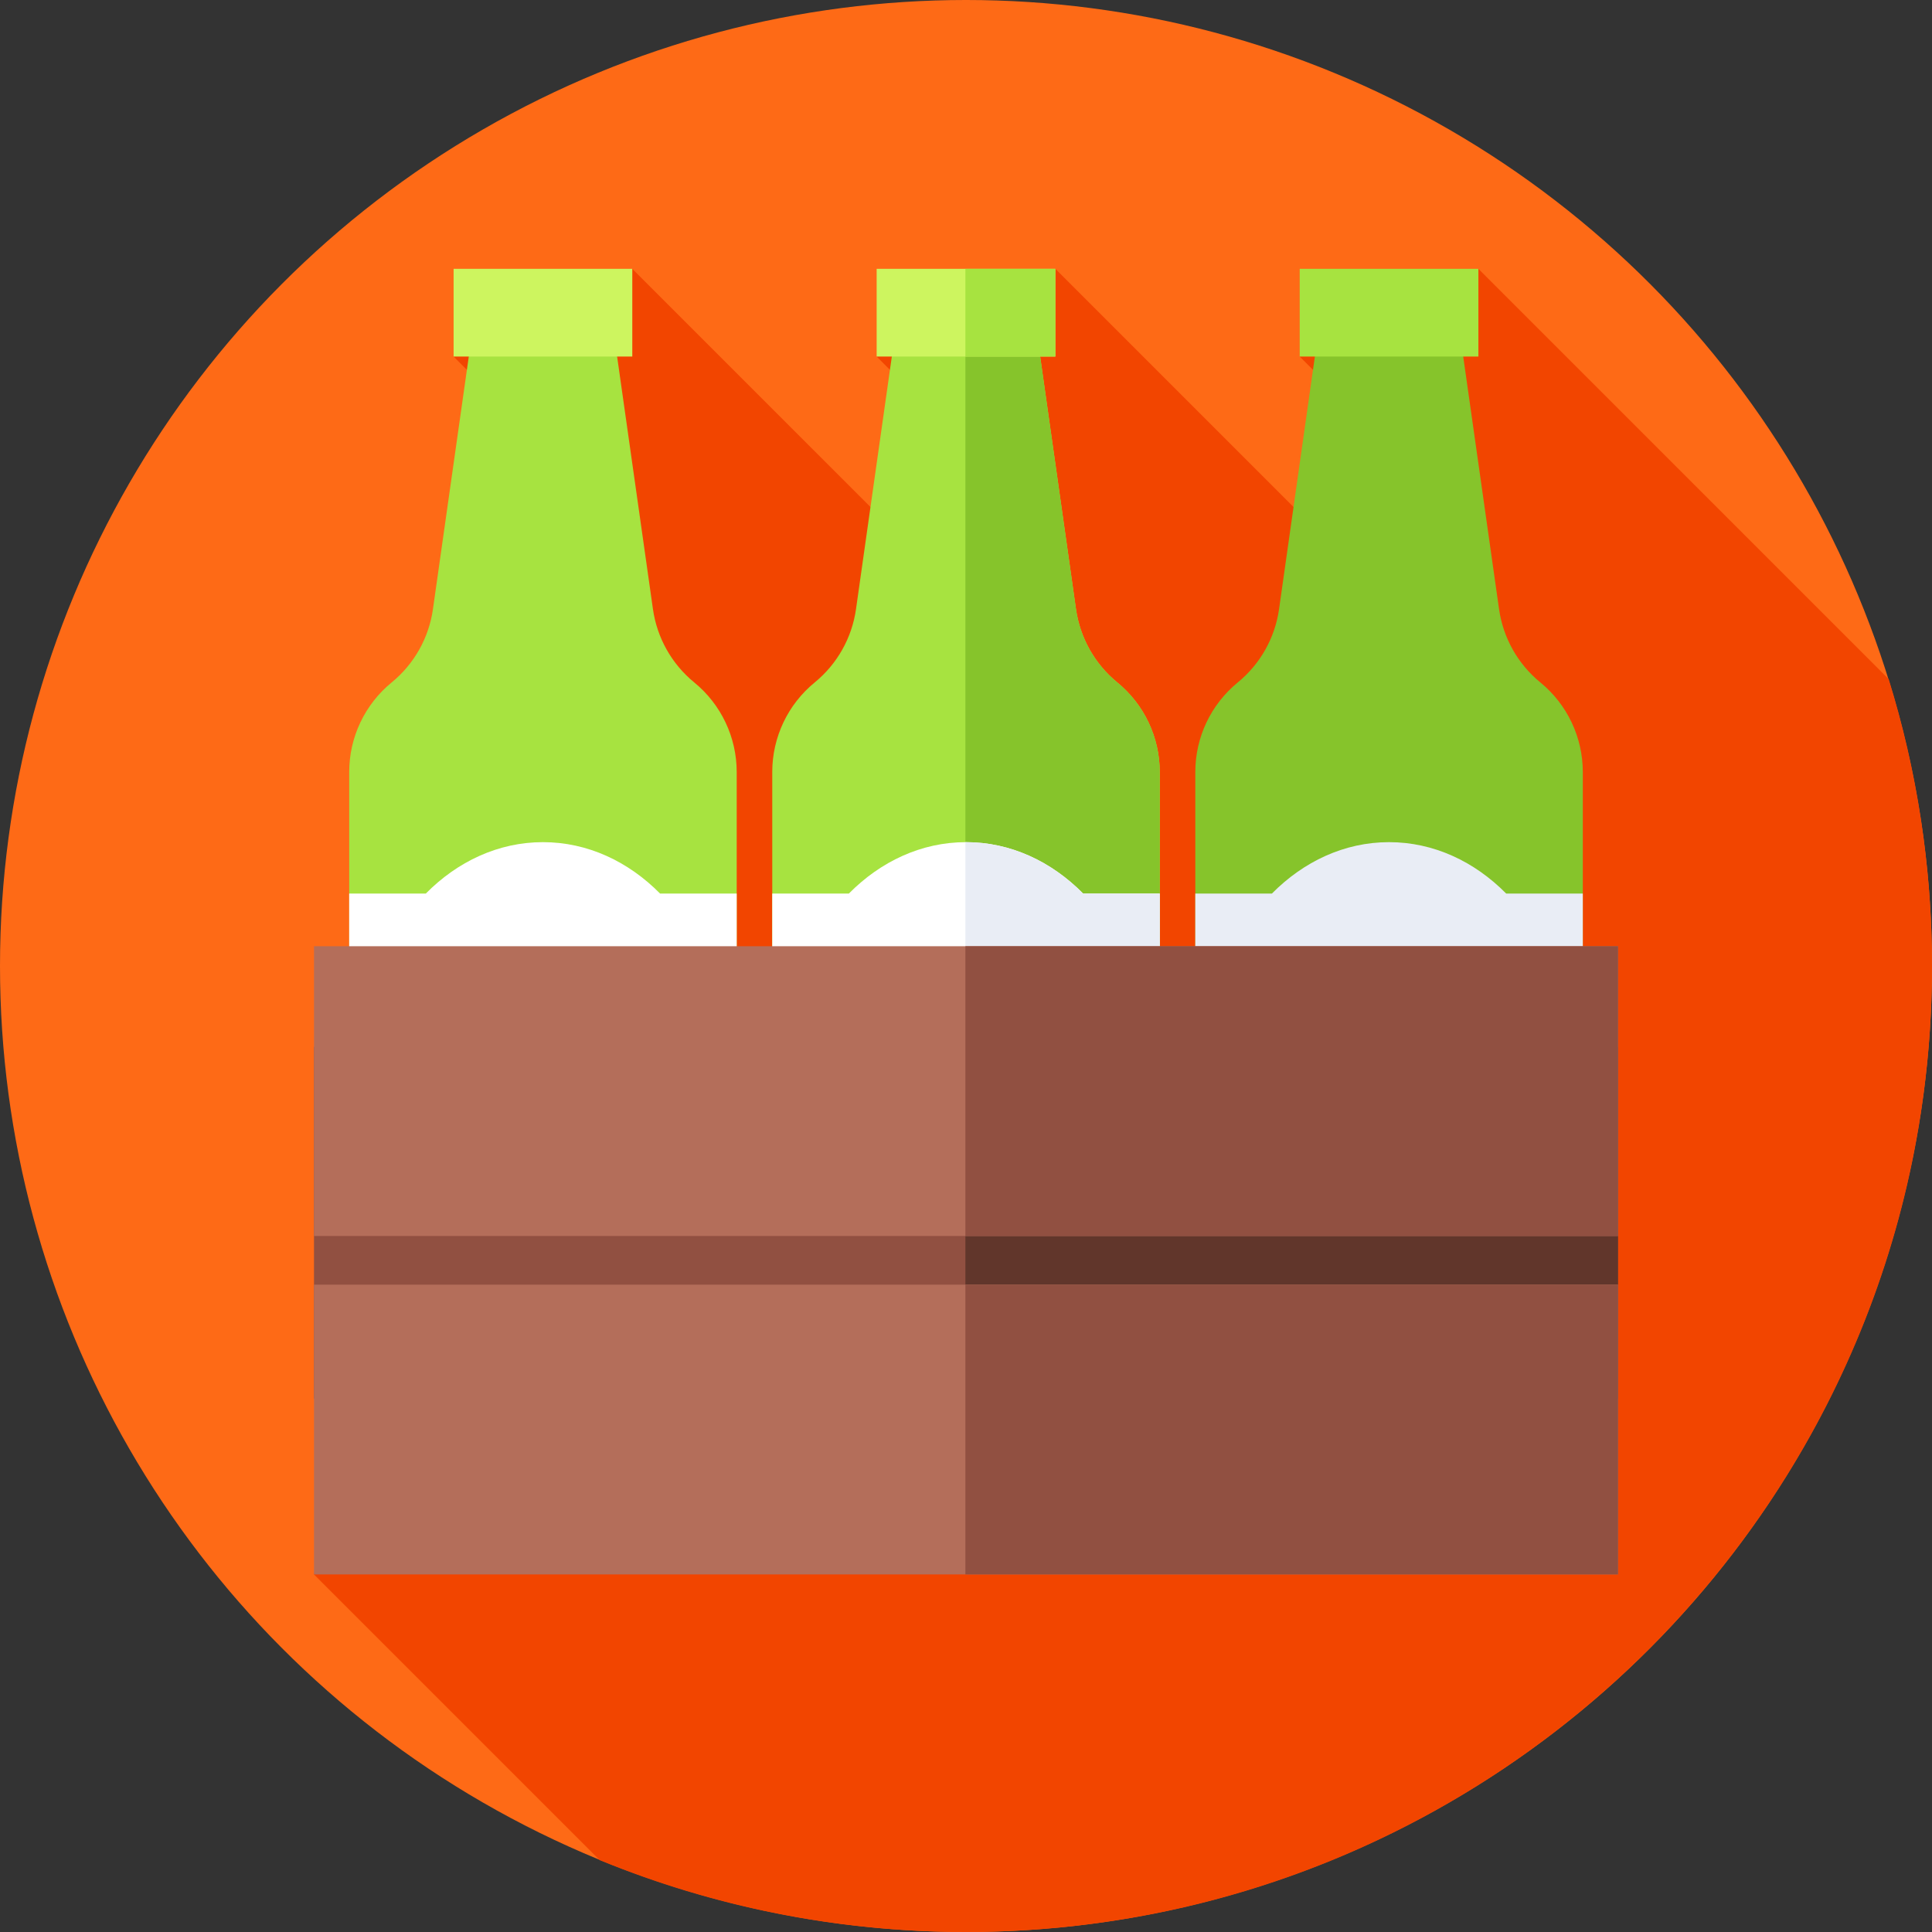 <svg id="Capa_1" enable-background="new 0 0 512 512" height="512" viewBox="0 0 512 512" width="512" xmlns="http://www.w3.org/2000/svg"><rect x="0" y="0" width="512" height="512" fill="#333333" stroke="none"/><circle cx="256" cy="256" fill="#fe6a16" r="256"/><path d="m512 256c0-26.474-4.019-52.008-11.479-76.028l-108.731-108.731-47.354 23.246 26.677 26.677-12.158 29.355-79.278-79.278-47.354 23.246 36.649 36.649-6.295 35.218-95.114-95.113-47.353 23.246 43.445 43.445-80.444 279.309 75.71 75.71c29.938 12.279 62.718 19.049 97.079 19.049 141.385 0 256-114.615 256-256z" fill="#f24500"/><path d="m285.151 161.43-12.101-85.306h-34.101l-12.101 85.306c-1.081 7.62-4.988 14.554-10.945 19.426-7.12 5.823-11.249 14.534-11.249 23.732v181.246c0 8.287 6.718 15.006 15.006 15.006h72.679c8.287 0 15.006-6.718 15.006-15.006v-181.246c0-9.197-4.129-17.909-11.249-23.732-5.957-4.872-9.864-11.806-10.945-19.426z" fill="#a7e340"/><path d="m296.096 180.856c-5.957-4.872-9.864-11.806-10.945-19.426l-12.101-85.306h-17.211v324.716h36.5c8.287 0 15.006-6.718 15.006-15.006v-181.246c0-9.197-4.129-17.909-11.249-23.732z" fill="#86c42b"/><path d="m232.323 71.241h47.354v23.246h-47.354z" fill="#cdf55f"/><path d="m255.839 71.241h23.838v23.246h-23.838z" fill="#a7e340"/><path d="m307.345 236.803h-20.302c-8.394-8.498-19.219-13.624-31.043-13.624s-22.649 5.127-31.043 13.624h-20.302v89.034h20.302c8.394 8.498 19.219 13.624 31.043 13.624s22.649-5.127 31.043-13.624h20.302z" fill="#fff"/><path d="m287.043 236.803c-8.394-8.498-19.219-13.625-31.043-13.625-.054 0-.107.004-.161.004v116.274c.054 0 .107.004.161.004 11.824 0 22.649-5.126 31.043-13.624h20.302v-89.034h-20.302z" fill="#e9edf5"/><path d="m173.038 161.43-12.101-85.306h-34.101l-12.101 85.306c-1.081 7.62-4.988 14.554-10.945 19.426-7.12 5.823-11.249 14.534-11.249 23.732v181.246c0 8.287 6.718 15.006 15.006 15.006h72.679c8.287 0 15.006-6.718 15.006-15.006v-181.246c0-9.197-4.129-17.909-11.249-23.732-5.957-4.872-9.864-11.806-10.945-19.426z" fill="#a7e340"/><path d="m120.21 71.241h47.354v23.246h-47.354z" fill="#cdf55f"/><path d="m195.232 236.803h-20.302c-8.394-8.498-19.219-13.624-31.043-13.624s-22.649 5.127-31.043 13.624h-20.303v89.034h20.302c8.394 8.498 19.219 13.624 31.043 13.624s22.649-5.127 31.043-13.624h20.302v-89.034z" fill="#fff"/><path d="m397.265 161.43-12.101-85.306h-34.101l-12.101 85.306c-1.081 7.62-4.988 14.554-10.945 19.426-7.12 5.823-11.249 14.534-11.249 23.732v181.246c0 8.287 6.718 15.006 15.006 15.006h72.679c8.287 0 15.006-6.718 15.006-15.006v-181.246c0-9.197-4.129-17.909-11.249-23.732-5.958-4.872-9.865-11.806-10.945-19.426z" fill="#86c42b"/><path d="m344.436 71.241h47.354v23.246h-47.354z" fill="#a7e340"/><path d="m419.458 236.803h-20.302c-8.394-8.498-19.219-13.624-31.043-13.624s-22.649 5.127-31.043 13.624h-20.302v89.034h20.302c8.394 8.498 19.219 13.624 31.043 13.624s22.649-5.127 31.043-13.624h20.302z" fill="#e9edf5"/><path d="m83.211 277.474h345.579v93.174h-345.579z" fill="#915041"/><path d="m255.839 277.475h172.95v93.174h-172.95z" fill="#61362b"/><path d="m83.211 250.76h345.579v76.794h-345.579z" fill="#b46e5a"/><path d="m255.839 250.76h172.95v76.794h-172.95z" fill="#915041"/><path d="m83.211 340.447h345.579v76.794h-345.579z" fill="#b46e5a"/><path d="m255.839 340.447h172.95v76.794h-172.95z" fill="#915041"/></svg>